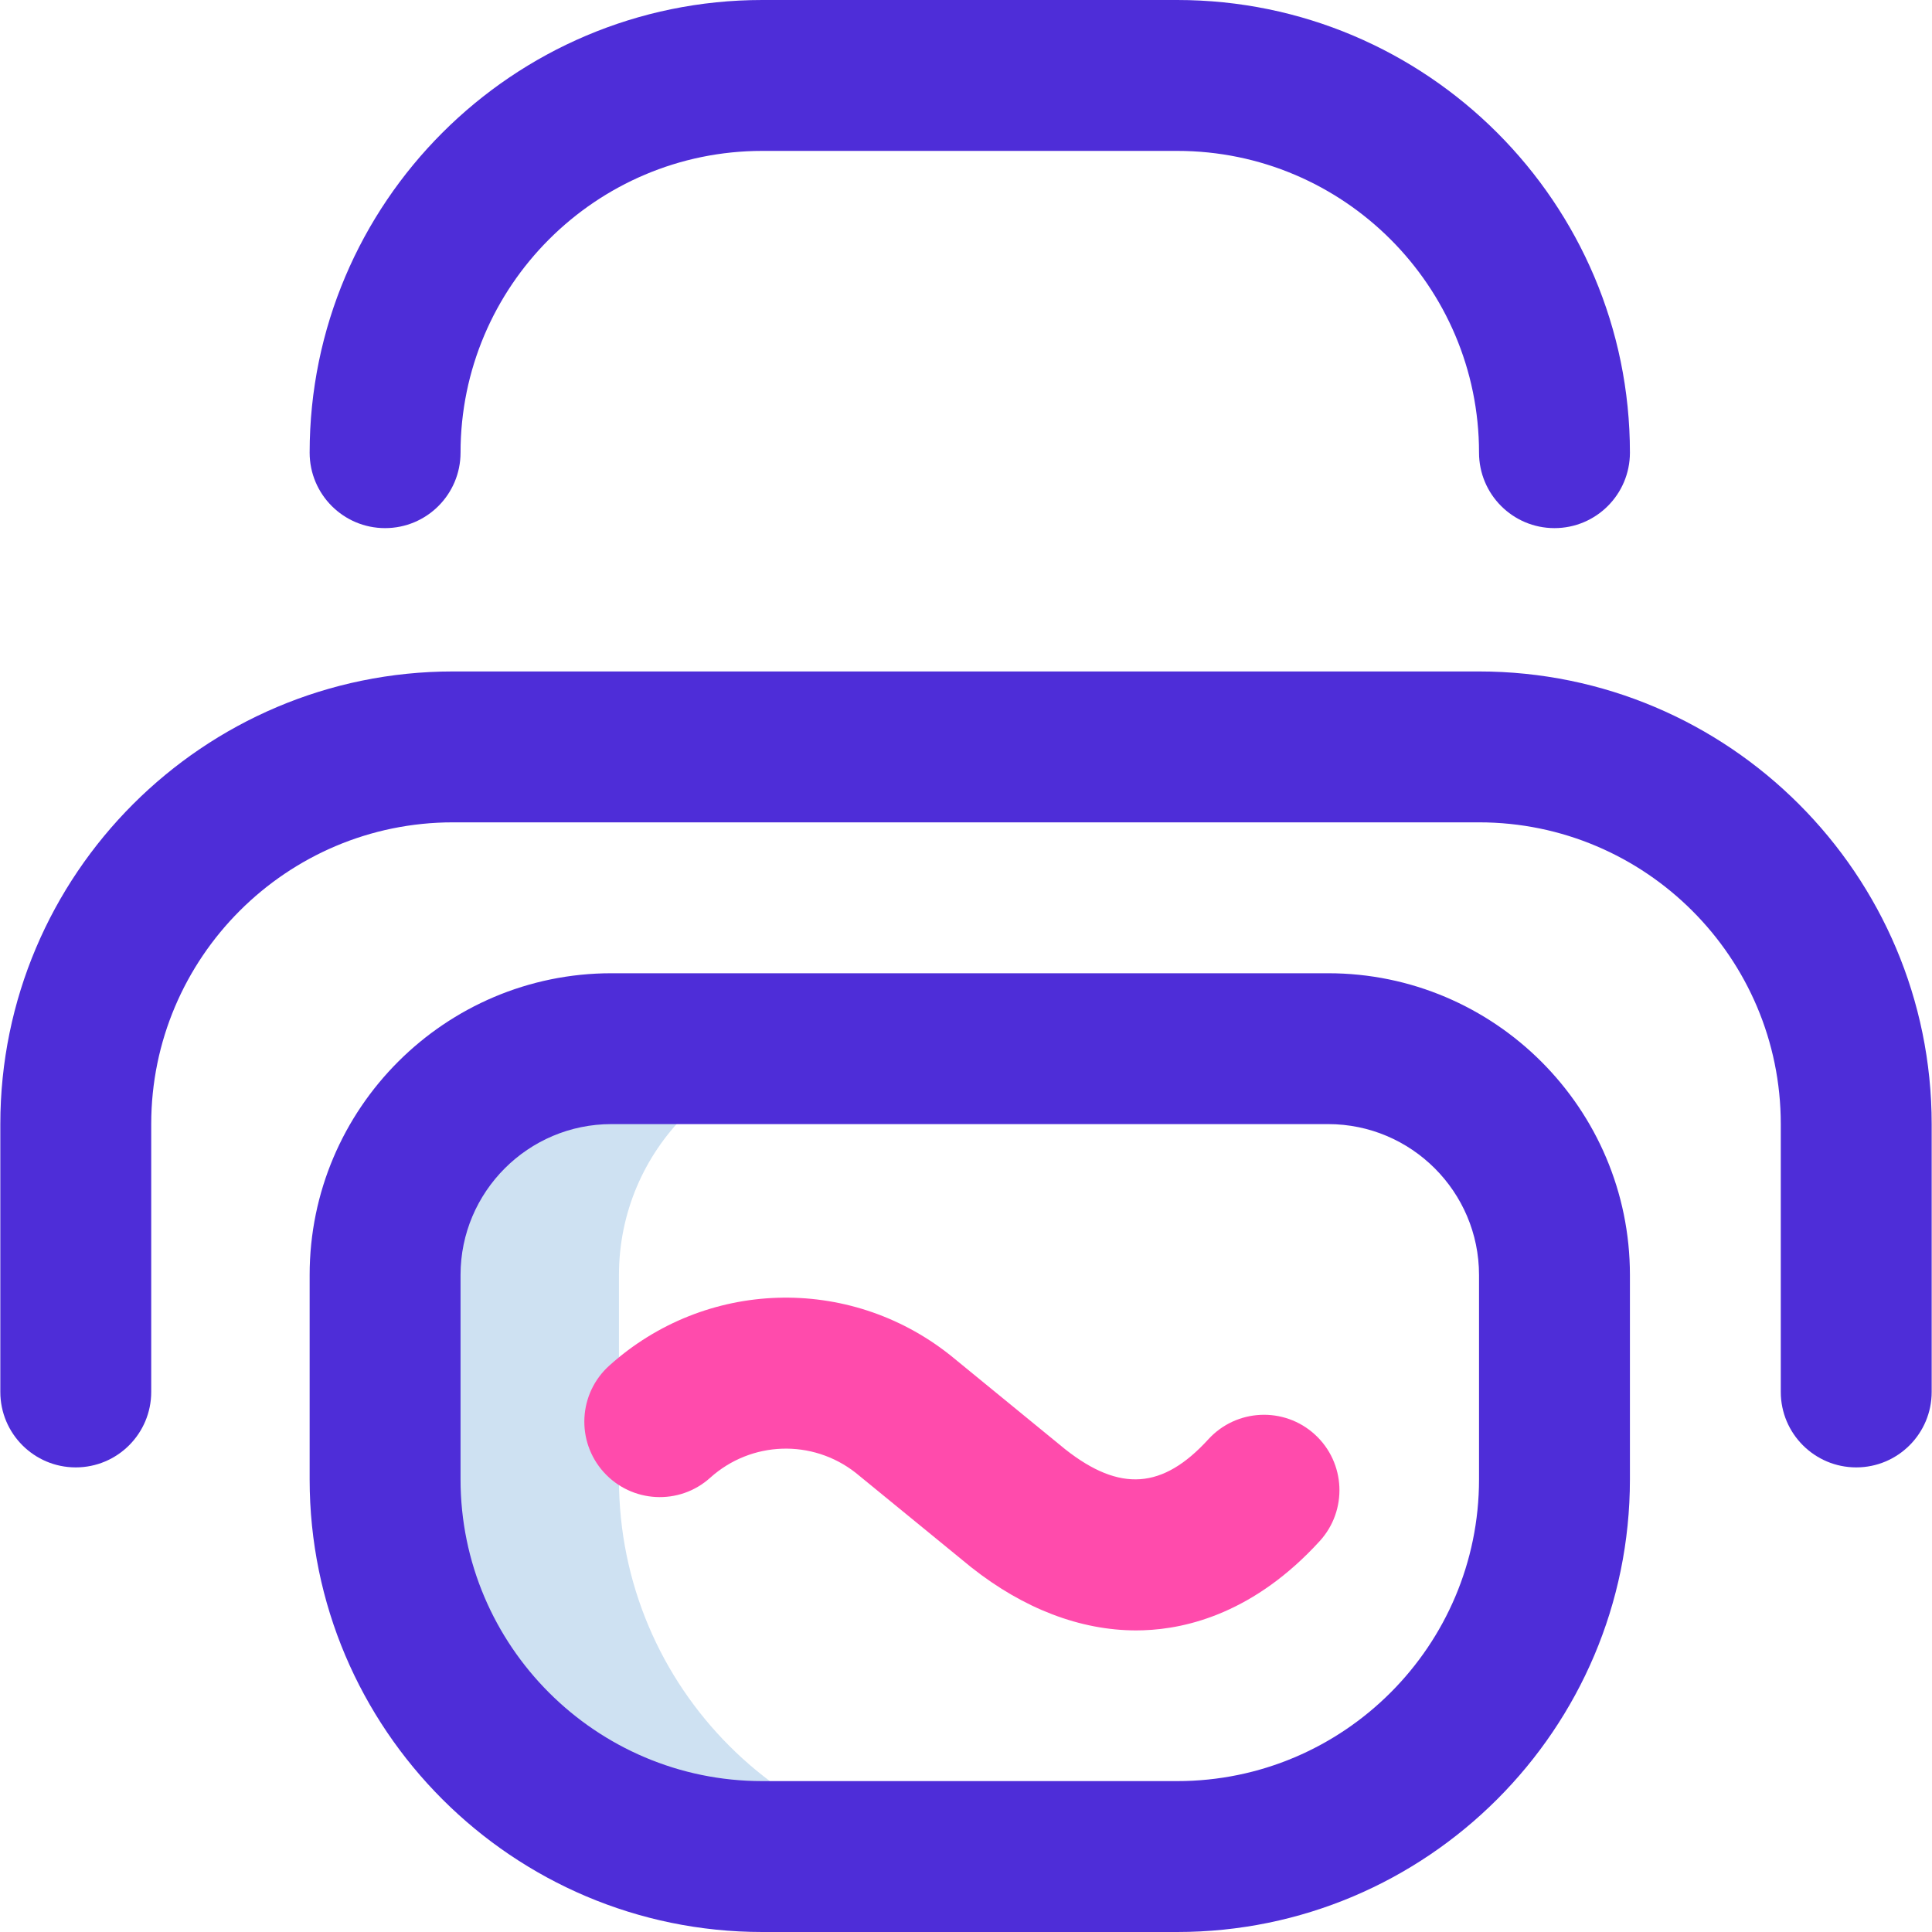 <svg width="48" height="48" viewBox="0 0 48 48" fill="none" xmlns="http://www.w3.org/2000/svg">
<g clip-path="url(#clip0_200_213)">
<path d="M15.378 36.753V31.677C15.378 28.571 17.895 26.053 21.001 26.053H15.19C12.085 26.053 9.567 28.571 9.567 31.677V36.753C9.567 41.929 13.763 46.125 18.939 46.125H24.75C19.574 46.125 15.378 41.929 15.378 36.753Z" fill="#CEE1F2"/>
<path d="M29.248 48H18.939C12.738 48 7.693 42.955 7.693 36.754V31.677C7.693 27.543 11.056 24.18 15.191 24.18H32.997C37.131 24.18 40.495 27.543 40.495 31.677V36.754C40.495 42.955 35.45 48 29.248 48ZM15.191 27.928C13.123 27.928 11.442 29.61 11.442 31.677V36.754C11.442 40.888 14.805 44.251 18.939 44.251H29.248C33.383 44.251 36.746 40.888 36.746 36.754V31.677C36.746 29.61 35.064 27.928 32.997 27.928H15.191ZM40.495 11.246C40.495 5.045 35.45 0 29.248 0H18.939C12.738 0 7.693 5.045 7.693 11.246C7.693 12.281 8.532 13.121 9.567 13.121C10.603 13.121 11.442 12.281 11.442 11.246C11.442 7.112 14.805 3.749 18.939 3.749H29.248C33.383 3.749 36.746 7.112 36.746 11.246C36.746 12.281 37.585 13.121 38.62 13.121C39.656 13.121 40.495 12.281 40.495 11.246ZM47.992 34.582V27.928C47.992 21.727 42.947 16.682 36.746 16.682H11.254C5.053 16.682 0.008 21.727 0.008 27.928V34.582C0.008 35.617 0.847 36.457 1.882 36.457C2.918 36.457 3.757 35.617 3.757 34.582V27.928C3.757 23.794 7.12 20.431 11.254 20.431H36.746C40.88 20.431 44.243 23.794 44.243 27.928V34.582C44.243 35.617 45.083 36.457 46.118 36.457C47.153 36.457 47.992 35.617 47.992 34.582Z" fill="#4E2DD8"/>
<path d="M28.227 40.507C26.843 40.507 25.431 39.968 24.133 38.941C24.125 38.935 24.117 38.928 24.109 38.922L21.259 36.591C20.181 35.747 18.664 35.798 17.645 36.714C16.876 37.407 15.691 37.344 14.998 36.574C14.306 35.804 14.369 34.619 15.139 33.927C17.523 31.782 21.079 31.67 23.595 33.659C23.603 33.666 23.611 33.672 23.619 33.678L26.469 36.01C27.824 37.076 28.887 37.001 30.02 35.76C30.718 34.996 31.903 34.942 32.668 35.64C33.432 36.338 33.486 37.523 32.788 38.288C31.176 40.054 29.512 40.468 28.4 40.504C28.342 40.506 28.285 40.507 28.227 40.507Z" fill="#FF4BAC"/>
</g>
<defs>
<clipPath id="clip0_200_213">
<rect width="48" height="48" fill="white"/>
</clipPath>
</defs>
</svg>

